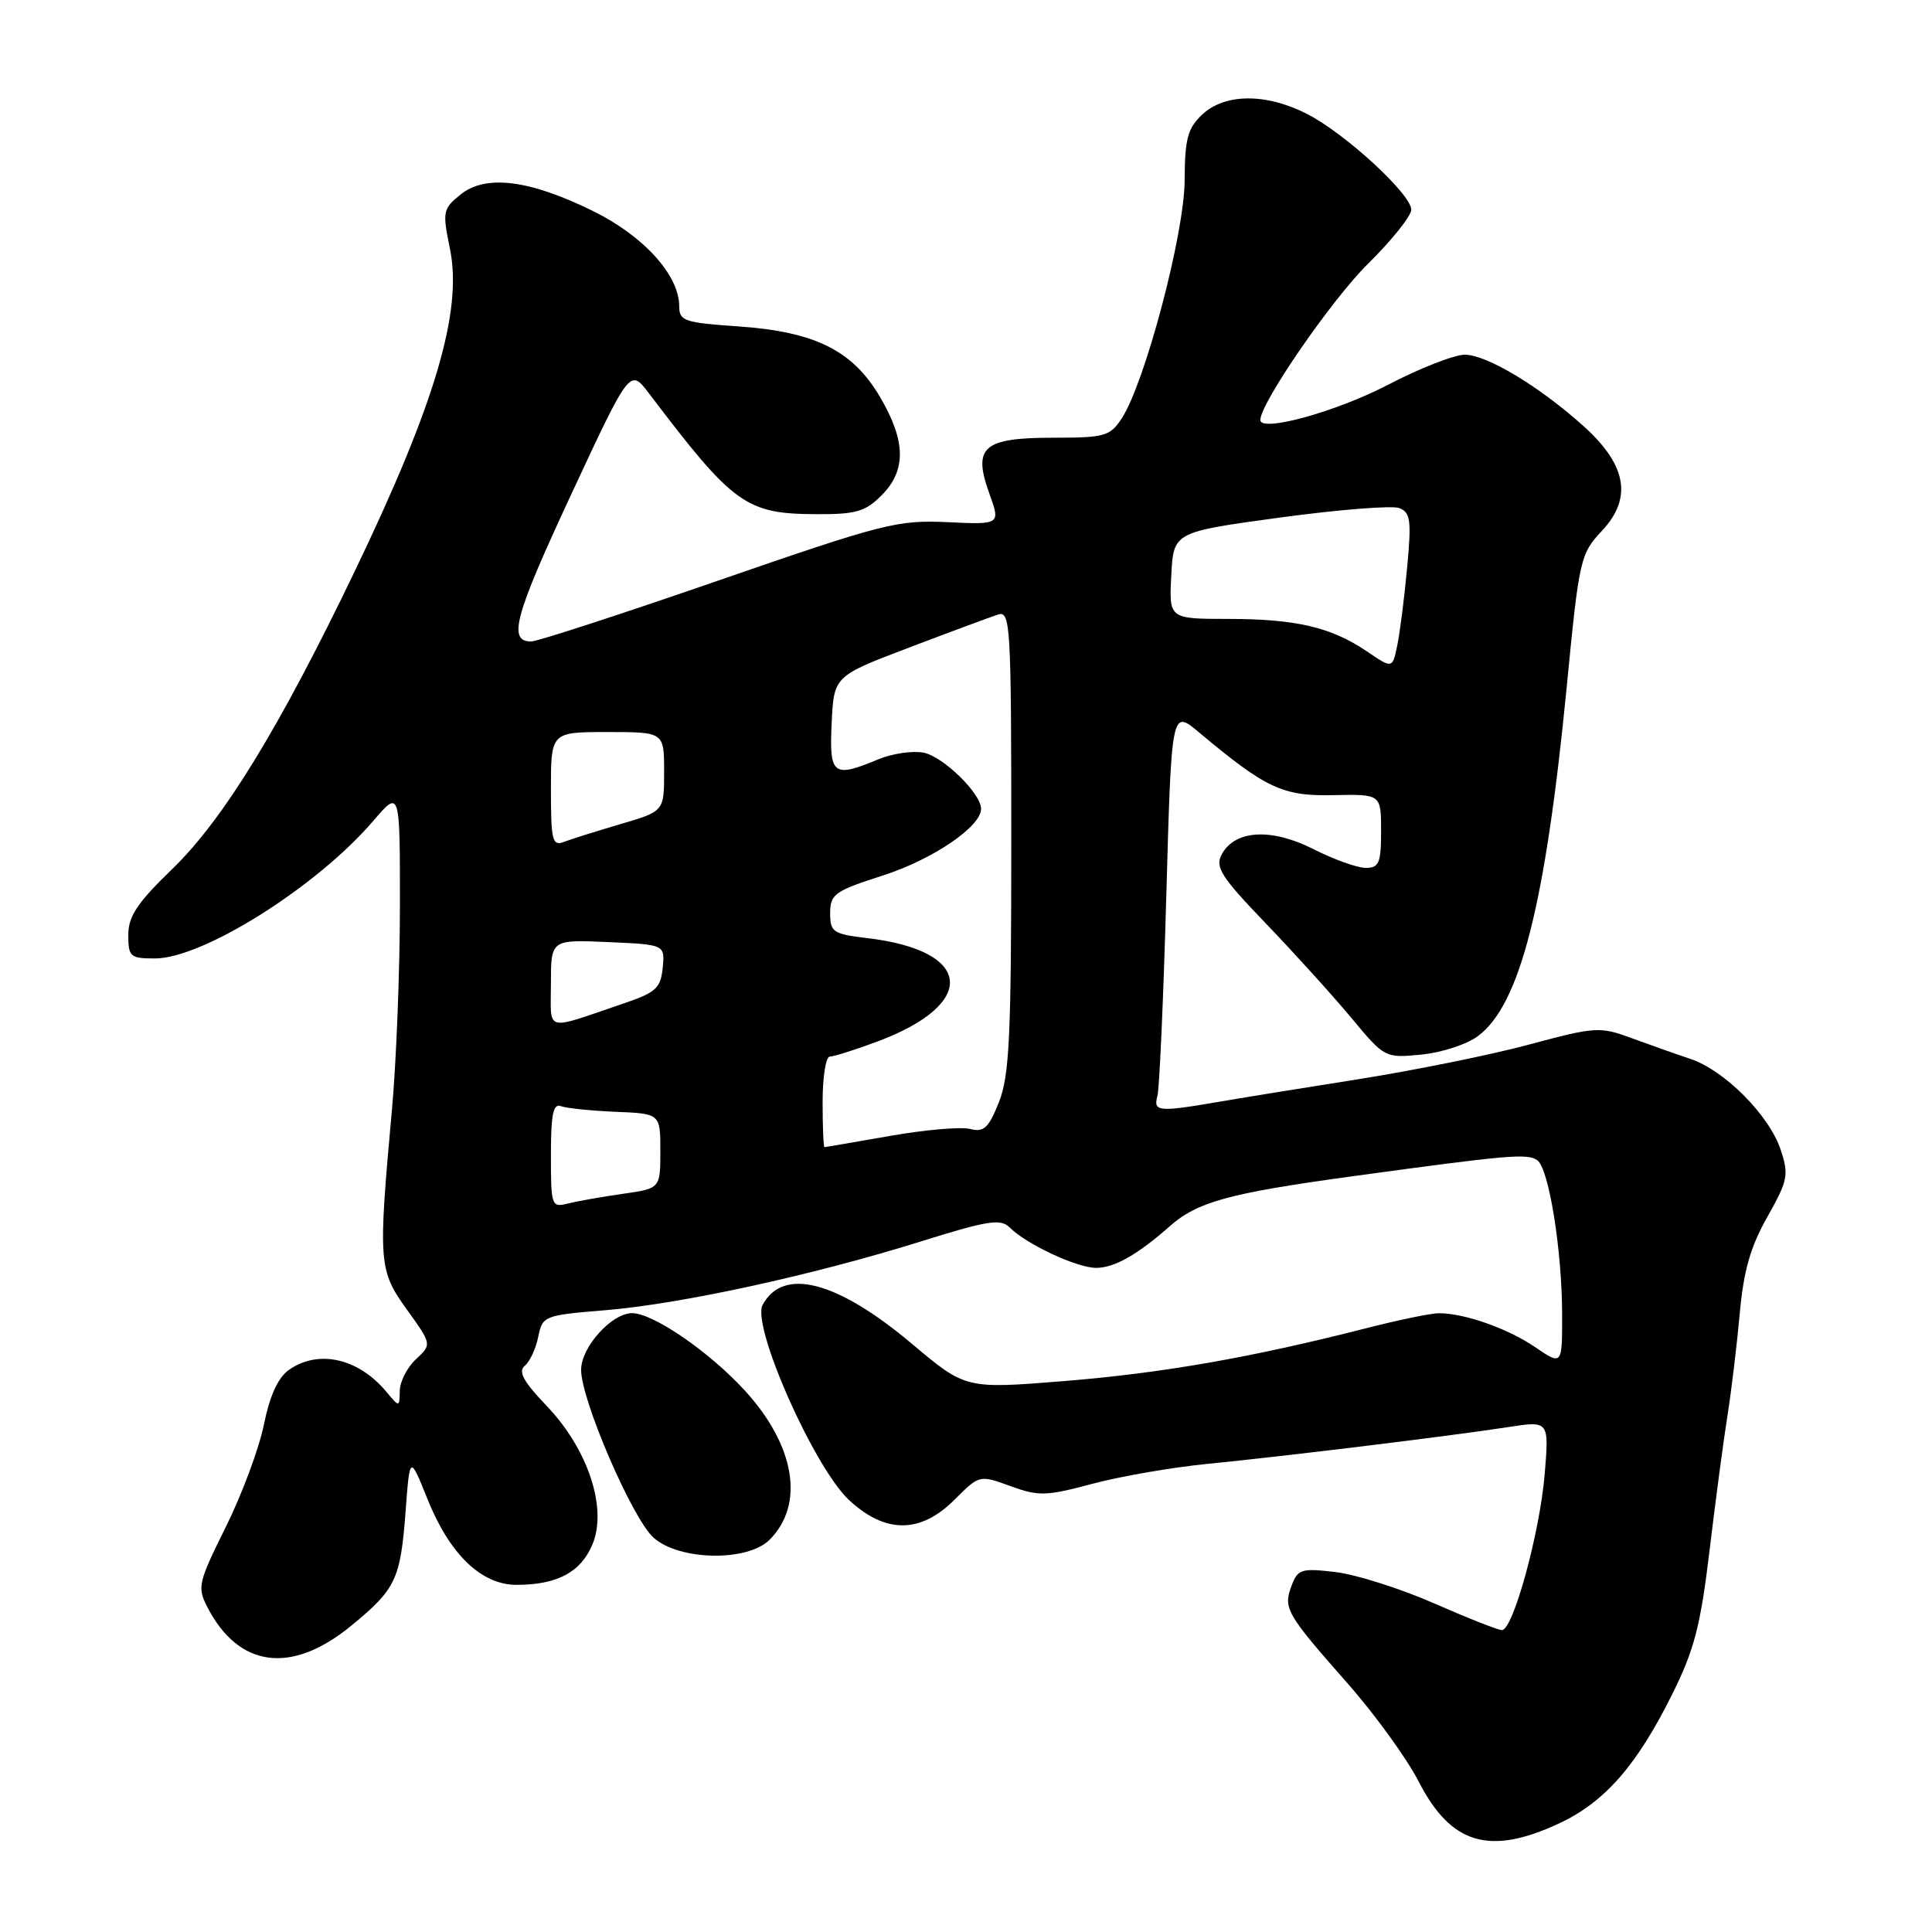 <?xml version="1.0" encoding="UTF-8" standalone="no"?>
<!DOCTYPE svg PUBLIC "-//W3C//DTD SVG 1.1//EN" "http://www.w3.org/Graphics/SVG/1.1/DTD/svg11.dtd" >
<svg xmlns="http://www.w3.org/2000/svg" xmlns:xlink="http://www.w3.org/1999/xlink" version="1.1" viewBox="0 0 256 256">
 <g >
 <path fill="currentColor"
d=" M 206.57 241.62 C 212.63 238.80 216.88 233.95 221.59 224.47 C 224.50 218.63 225.33 215.42 226.52 205.47 C 227.31 198.89 228.38 190.80 228.91 187.50 C 229.43 184.20 230.16 178.12 230.53 174.00 C 231.04 168.37 231.95 165.19 234.18 161.25 C 236.90 156.43 237.05 155.69 235.96 152.38 C 234.45 147.80 228.53 141.83 223.99 140.31 C 222.07 139.67 218.54 138.42 216.15 137.54 C 211.99 136.01 211.39 136.05 202.65 138.40 C 197.62 139.76 187.43 141.82 180.00 143.00 C 172.57 144.17 164.05 145.55 161.07 146.07 C 153.53 147.36 152.79 147.28 153.36 145.25 C 153.63 144.29 154.16 132.36 154.54 118.74 C 155.23 93.99 155.23 93.99 158.86 97.03 C 167.76 104.48 169.95 105.51 176.68 105.36 C 183.00 105.23 183.00 105.23 183.00 110.11 C 183.00 114.36 182.73 115.00 180.97 115.00 C 179.85 115.00 176.73 113.88 174.03 112.51 C 168.44 109.68 163.62 109.97 161.88 113.22 C 160.98 114.90 161.81 116.20 167.71 122.34 C 171.49 126.28 176.59 131.91 179.04 134.85 C 183.47 140.18 183.51 140.21 188.32 139.74 C 190.98 139.49 194.35 138.39 195.82 137.30 C 201.41 133.17 204.78 119.90 207.60 91.00 C 209.25 74.01 209.39 73.41 212.28 70.32 C 216.31 66.01 215.56 61.64 209.88 56.51 C 204.04 51.24 197.01 47.00 194.09 47.00 C 192.70 47.00 188.10 48.80 183.87 51.01 C 177.03 54.57 167.00 57.33 167.00 55.65 C 167.00 53.42 176.47 39.67 181.25 34.97 C 184.41 31.85 187.00 28.62 187.00 27.79 C 187.00 25.73 178.23 17.67 173.18 15.09 C 167.77 12.33 162.31 12.36 159.31 15.17 C 157.36 17.01 157.00 18.37 156.97 23.92 C 156.94 30.99 151.71 50.74 148.63 55.45 C 147.08 57.80 146.38 58.00 139.60 58.00 C 130.27 58.00 128.87 59.21 131.08 65.36 C 132.58 69.52 132.58 69.52 125.54 69.19 C 118.93 68.88 117.08 69.35 95.17 76.93 C 82.34 81.37 71.19 85.00 70.39 85.00 C 67.26 85.00 68.17 81.65 75.68 65.53 C 83.47 48.80 83.47 48.80 85.99 52.12 C 97.19 66.90 98.84 68.09 108.14 68.13 C 113.40 68.16 114.66 67.80 116.81 65.64 C 120.10 62.35 120.05 58.46 116.62 52.62 C 113.00 46.44 108.00 43.95 97.83 43.25 C 90.68 42.76 90.00 42.53 90.00 40.59 C 90.00 36.46 85.30 31.27 78.55 27.95 C 70.14 23.81 64.34 23.09 61.02 25.78 C 58.68 27.67 58.61 28.04 59.62 32.96 C 61.31 41.20 57.70 53.44 47.01 75.68 C 37.03 96.46 29.58 108.62 22.83 115.14 C 18.18 119.64 17.00 121.41 17.00 123.89 C 17.00 126.78 17.25 127.00 20.53 127.00 C 26.90 127.00 42.02 117.47 49.48 108.75 C 53.00 104.64 53.00 104.64 52.99 120.07 C 52.99 128.56 52.51 140.68 51.94 147.00 C 50.09 167.33 50.16 168.30 53.91 173.52 C 57.23 178.14 57.23 178.14 55.11 180.11 C 53.95 181.19 52.99 183.07 52.97 184.29 C 52.93 186.50 52.93 186.50 51.18 184.40 C 47.47 179.96 42.19 178.78 38.29 181.51 C 36.85 182.52 35.75 184.92 34.97 188.76 C 34.33 191.92 32.06 198.02 29.92 202.33 C 26.25 209.73 26.11 210.32 27.50 212.99 C 31.64 221.00 38.63 221.90 46.51 215.44 C 52.45 210.57 53.06 209.30 53.74 200.31 C 54.30 192.80 54.30 192.80 56.65 198.65 C 59.59 205.97 63.78 210.00 68.45 210.00 C 73.83 210.00 76.96 208.33 78.50 204.65 C 80.51 199.84 77.92 192.02 72.41 186.26 C 69.34 183.04 68.62 181.73 69.54 180.97 C 70.21 180.41 71.01 178.68 71.32 177.13 C 71.88 174.36 72.09 174.28 80.20 173.61 C 90.20 172.79 107.71 168.97 121.95 164.52 C 130.93 161.71 132.59 161.45 133.80 162.66 C 136.03 164.88 142.70 168.00 145.24 168.00 C 147.65 168.00 150.73 166.26 155.00 162.48 C 158.65 159.26 162.82 158.11 179.00 155.89 C 199.88 153.03 202.36 152.81 203.69 153.73 C 205.23 154.79 206.98 165.64 206.99 174.22 C 207.00 180.94 207.00 180.94 203.38 178.48 C 199.74 176.01 194.07 174.02 190.67 174.01 C 189.66 174.00 185.26 174.91 180.89 176.03 C 165.74 179.90 153.97 181.95 140.99 183.00 C 127.95 184.05 127.95 184.05 120.82 178.05 C 110.91 169.71 103.76 167.85 101.05 172.91 C 99.56 175.69 107.85 194.41 112.49 198.75 C 117.31 203.25 121.97 203.23 126.49 198.71 C 129.78 195.42 129.78 195.42 133.90 196.92 C 137.63 198.28 138.62 198.25 144.75 196.61 C 148.46 195.62 155.32 194.43 160.00 193.97 C 170.12 192.98 192.33 190.26 199.89 189.09 C 205.27 188.26 205.27 188.26 204.67 195.43 C 204.01 203.18 200.49 216.00 199.01 216.00 C 198.51 216.00 194.46 214.40 190.02 212.45 C 185.58 210.50 179.72 208.64 176.99 208.31 C 172.43 207.77 171.97 207.92 171.14 210.11 C 170.01 213.11 170.42 213.82 178.51 223.00 C 182.15 227.12 186.41 233.00 187.98 236.06 C 192.26 244.40 197.35 245.91 206.57 241.62 Z  M 101.97 204.03 C 106.66 199.34 105.36 191.53 98.68 184.24 C 93.97 179.10 86.54 174.00 83.76 174.00 C 81.05 174.00 77.00 178.50 77.00 181.51 C 77.00 185.51 83.78 201.22 86.60 203.75 C 90.01 206.80 99.04 206.96 101.97 204.03 Z  M 73.00 153.05 C 73.00 147.67 73.30 146.18 74.32 146.57 C 75.05 146.85 78.31 147.18 81.57 147.32 C 87.50 147.56 87.50 147.56 87.50 152.52 C 87.50 157.48 87.50 157.48 82.51 158.19 C 79.77 158.58 76.51 159.16 75.26 159.47 C 73.07 160.02 73.00 159.81 73.00 153.05 Z  M 109.00 146.00 C 109.00 142.70 109.43 140.00 109.96 140.00 C 110.49 140.00 113.33 139.10 116.28 138.00 C 129.61 133.01 128.93 125.96 114.95 124.31 C 110.37 123.76 110.00 123.52 110.00 120.99 C 110.00 118.48 110.59 118.06 117.04 115.99 C 123.61 113.87 130.00 109.53 130.00 107.18 C 130.00 105.14 124.96 100.23 122.37 99.73 C 120.91 99.45 118.22 99.85 116.39 100.61 C 110.37 103.12 109.87 102.73 110.20 95.79 C 110.50 89.59 110.50 89.59 120.50 85.79 C 126.00 83.70 131.29 81.74 132.25 81.43 C 133.89 80.90 134.00 82.77 134.00 111.41 C 134.00 137.38 133.75 142.57 132.36 146.05 C 130.99 149.49 130.37 150.06 128.52 149.59 C 127.30 149.29 122.53 149.70 117.90 150.52 C 113.28 151.33 109.39 152.00 109.25 152.00 C 109.11 152.00 109.00 149.30 109.00 146.00 Z  M 73.00 130.32 C 73.00 124.50 73.00 124.50 80.55 124.83 C 88.11 125.16 88.11 125.16 87.81 128.24 C 87.54 130.96 86.91 131.52 82.50 133.01 C 71.97 136.58 73.00 136.87 73.00 130.32 Z  M 73.00 104.61 C 73.00 97.00 73.00 97.00 80.50 97.00 C 88.00 97.00 88.00 97.00 88.00 102.25 C 88.00 107.50 88.00 107.50 82.21 109.20 C 79.02 110.14 75.65 111.20 74.71 111.56 C 73.19 112.14 73.00 111.37 73.00 104.61 Z  M 181.12 86.31 C 176.38 83.10 171.72 82.01 162.70 82.01 C 154.90 82.00 154.90 82.00 155.20 76.25 C 155.50 70.50 155.50 70.50 169.59 68.58 C 177.34 67.53 184.45 66.96 185.40 67.32 C 186.90 67.90 187.04 68.92 186.45 75.24 C 186.08 79.23 185.49 83.87 185.14 85.55 C 184.50 88.61 184.50 88.61 181.12 86.31 Z "/>
</g>
</svg>